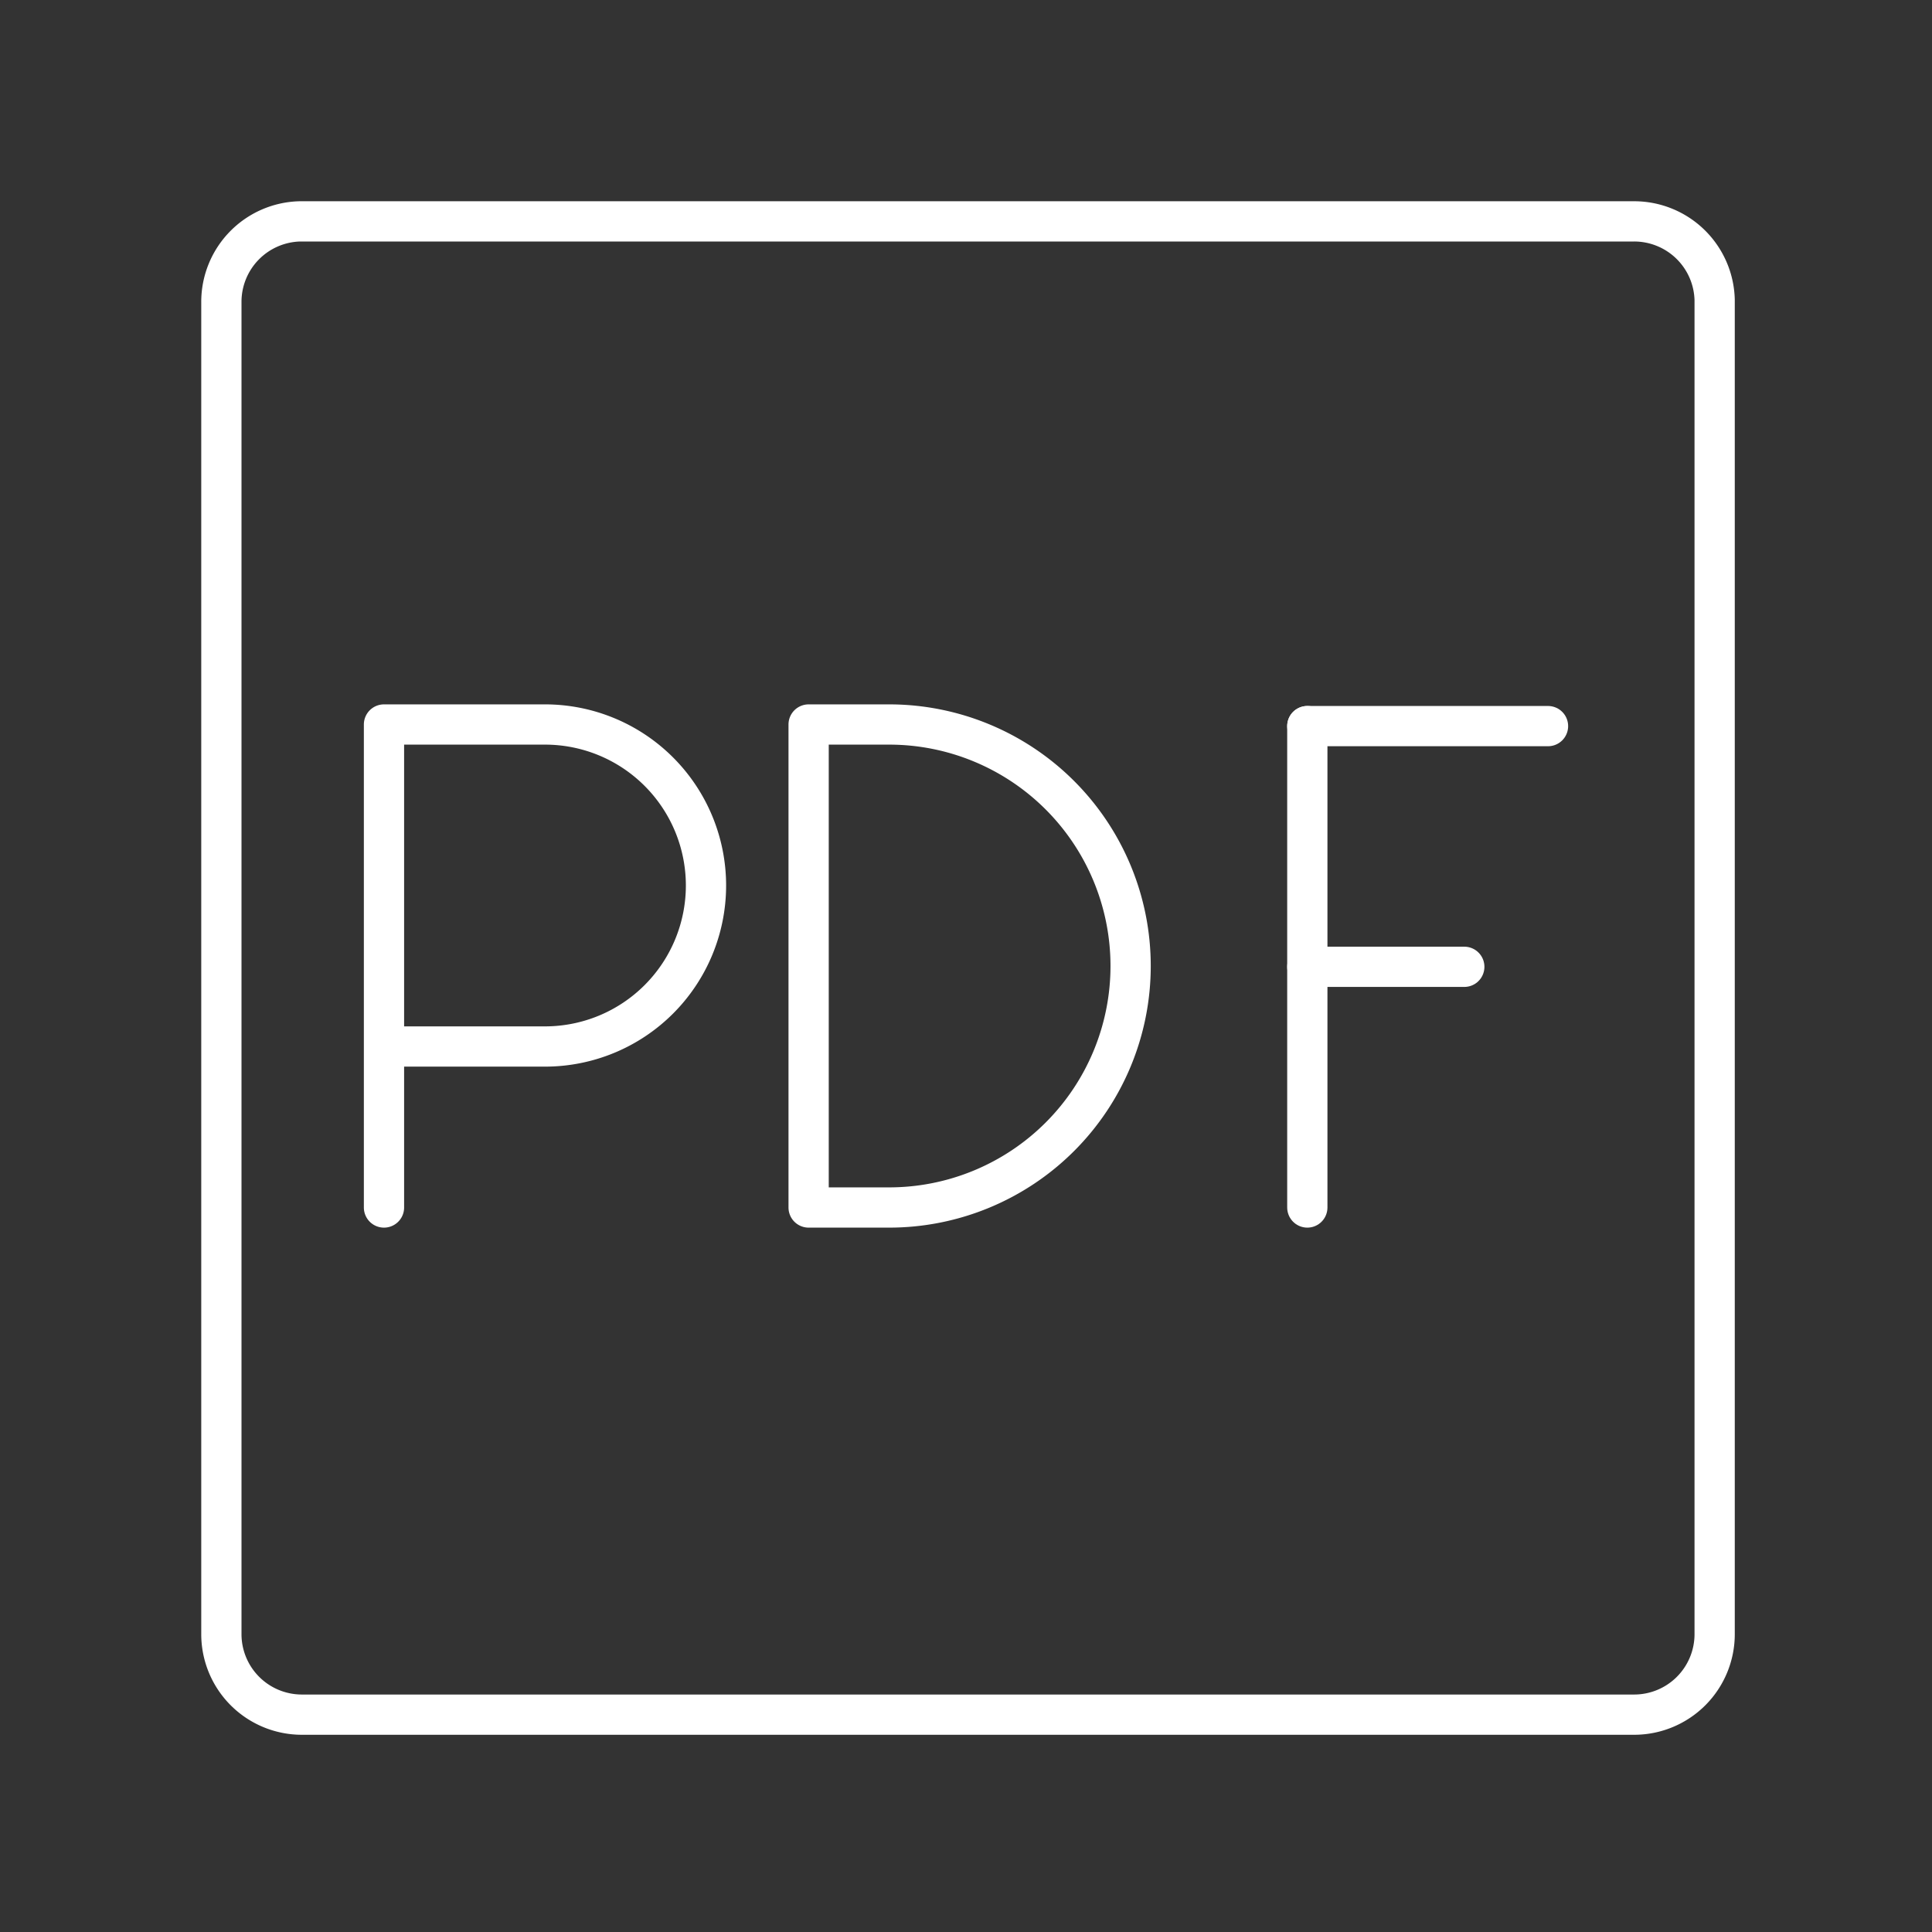<svg xmlns="http://www.w3.org/2000/svg" viewBox="0 0 48 48"><rect x="0" y="0" width="48" height="48" fill="#333333" stroke="none"/><defs><style>.a{fill:none;stroke:#fff;stroke-linecap:round;stroke-linejoin:round;}</style></defs><path class="a" d="M7.45,5.5a2,2,0,0,0-1.95,2v33.1a2,2,0,0,0,2,2h33.1a2,2,0,0,0,2-2V7.45a2,2,0,0,0-2-1.95Z"/><path class="a" d="M20.09,30V18h2a6,6,0,0,1,6,6h0a6,6,0,0,1-6,6Z"/><line class="a" x1="32.48" y1="18.04" x2="38.46" y2="18.04"/><line class="a" x1="32.48" y1="24.02" x2="36.38" y2="24.02"/><line class="a" x1="32.48" y1="18.04" x2="32.48" y2="30"/><path class="a" d="M9.54,30V18h4a4,4,0,0,1,0,8h-4"/></svg>